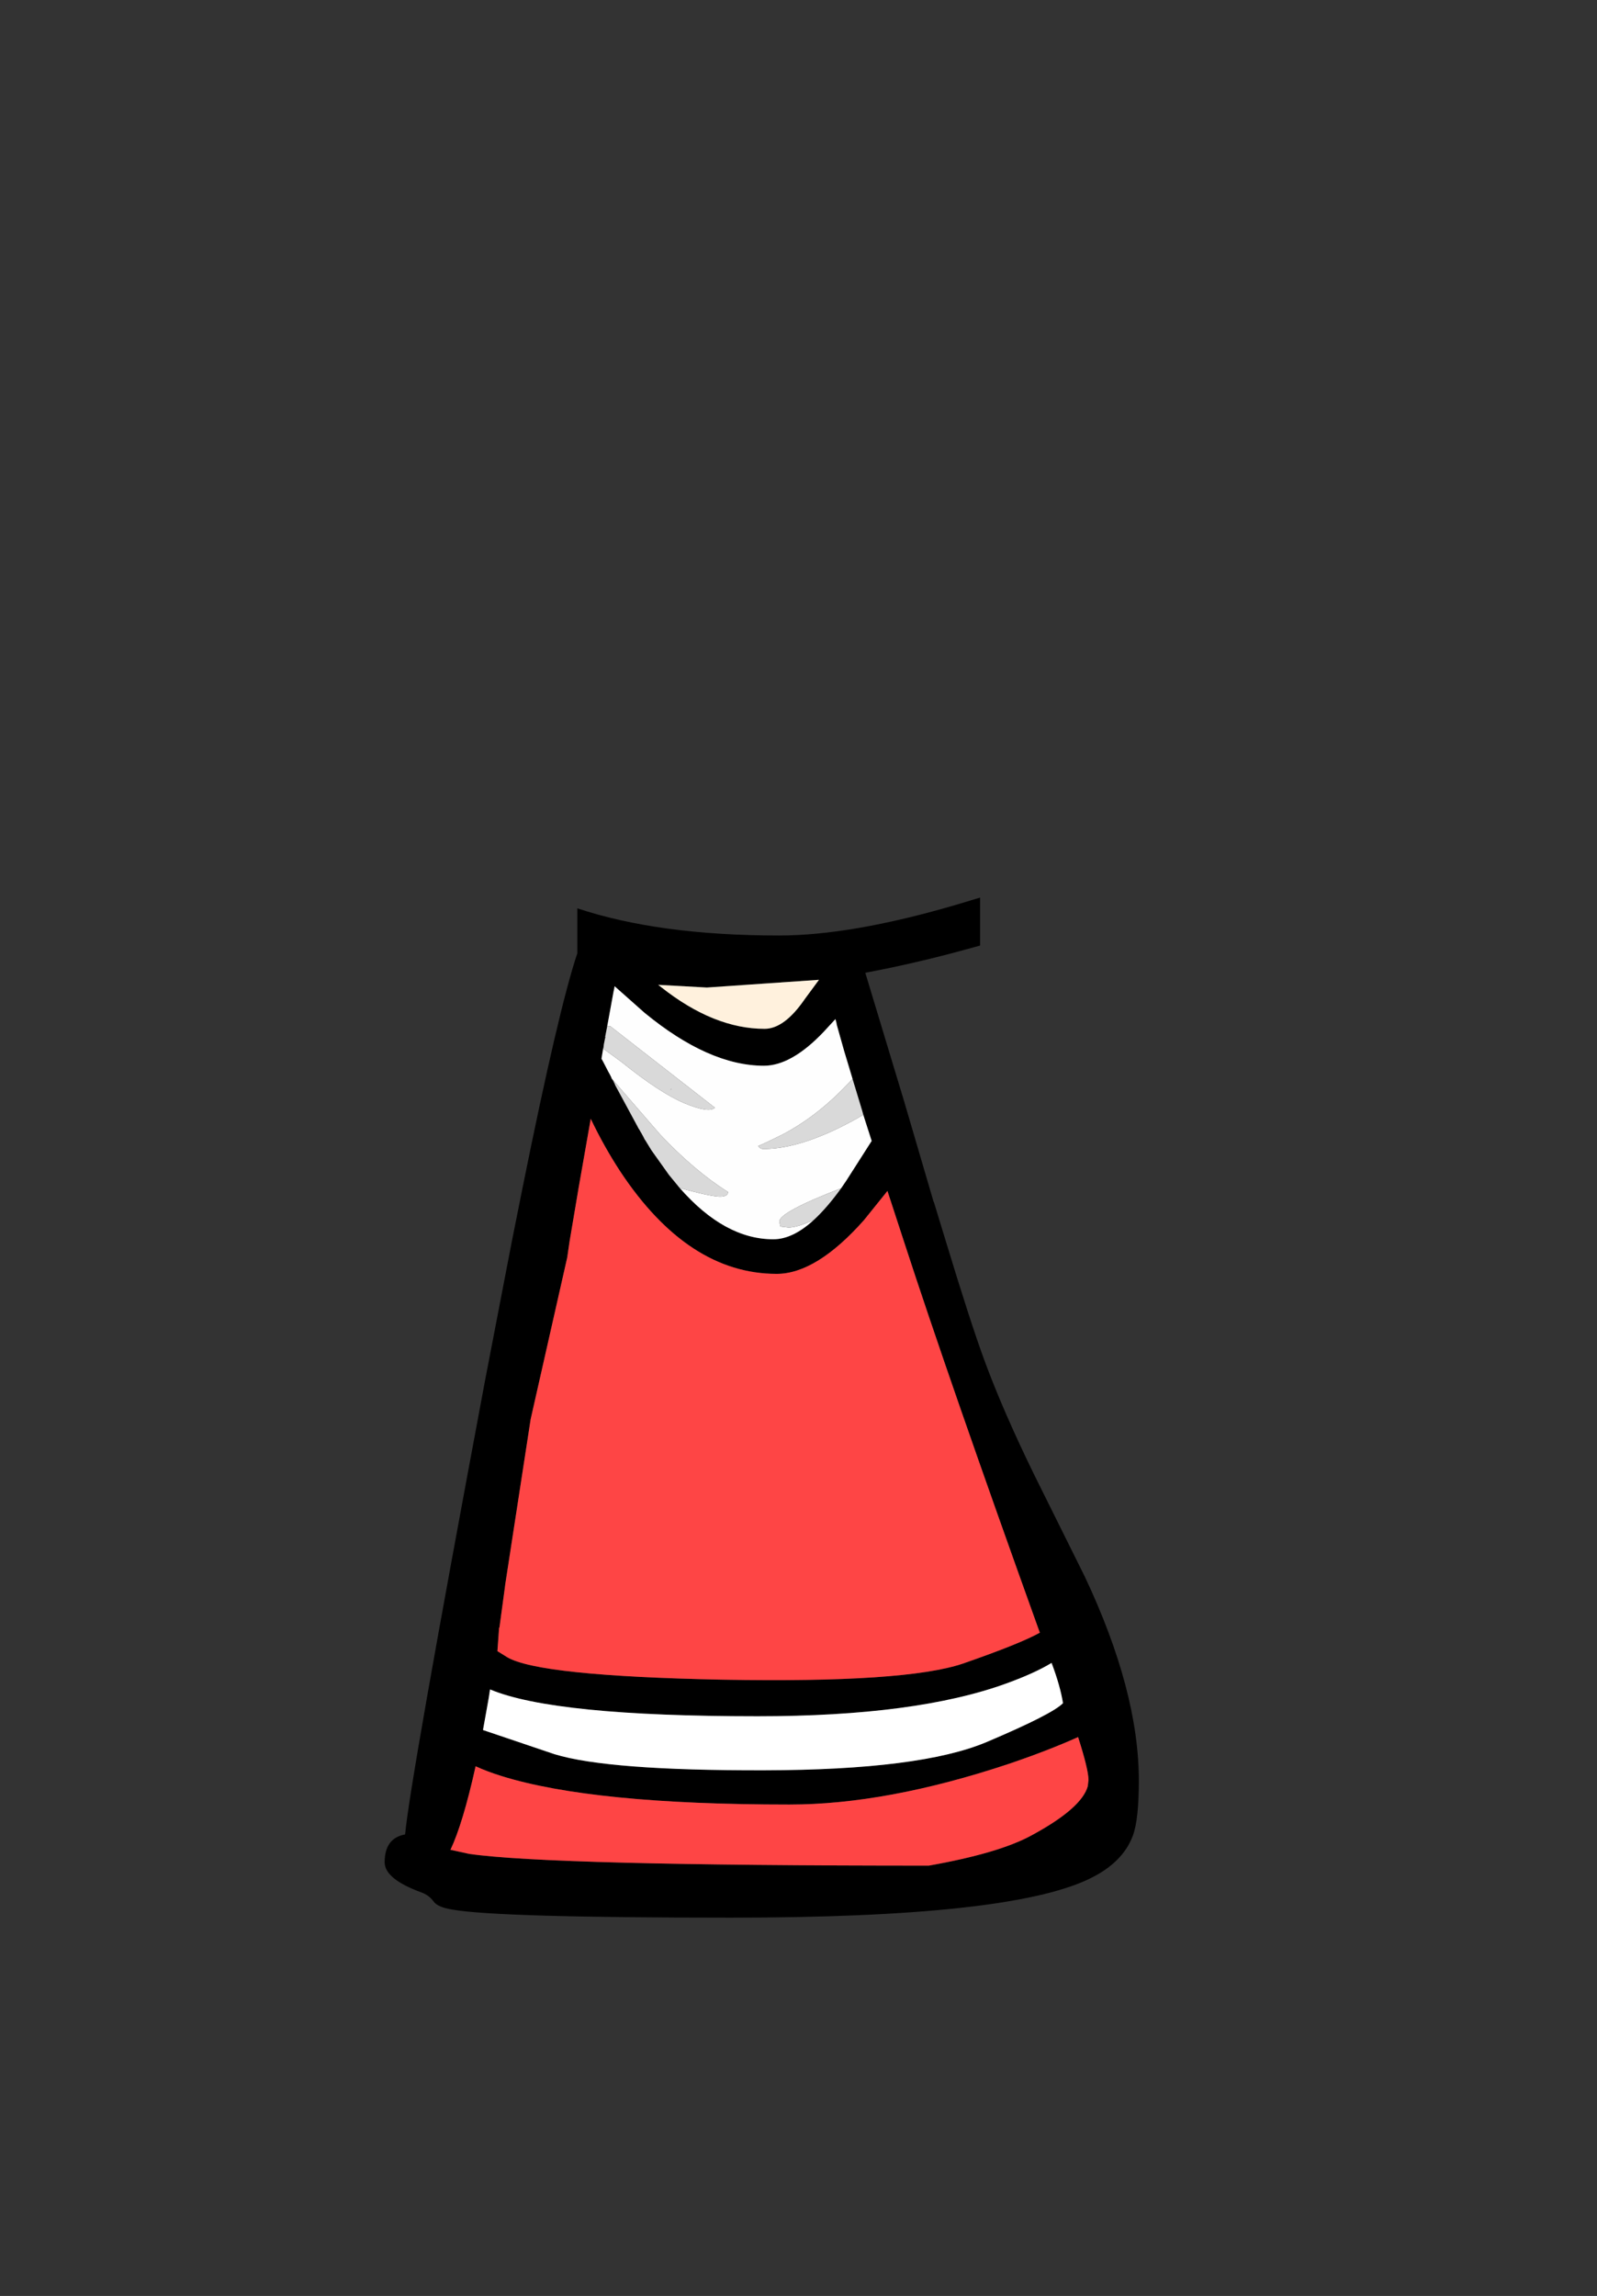 <?xml version="1.0" encoding="UTF-8" standalone="no"?>
<svg xmlns:xlink="http://www.w3.org/1999/xlink" height="342.0px" width="237.9px" xmlns="http://www.w3.org/2000/svg">
  <rect width="100%" height="100%" fill="#333333" stroke="none"/>
  <g transform="matrix(1, 0, 0, 1, 118.05, 273.9)">
    <use height="151.95" transform="matrix(1.0, 0.0, 0.0, 1.0, -60.75, -140.2)" width="112.35" xlink:href="#shape0"/>
  </g>
  <defs>
    <g id="shape0" transform="matrix(1, 0, 0, 1, 60.75, 140.2)">
      <path d="M27.95 -140.2 L27.95 -133.05 23.9 -131.95 Q17.25 -130.2 10.85 -129.0 L16.65 -109.8 21.05 -94.8 21.05 -94.9 22.85 -89.0 Q26.55 -76.8 28.6 -71.25 31.4 -63.65 36.05 -54.15 L43.55 -39.05 Q51.6 -22.0 51.6 -8.65 51.6 -2.85 50.7 -0.45 49.2 3.6 44.15 6.0 32.15 11.75 -9.15 11.75 -43.85 11.75 -50.65 10.55 -52.85 10.2 -53.45 9.35 -54.15 8.4 -55.25 8.0 -60.75 6.0 -60.75 3.5 -60.75 -0.1 -57.7 -0.65 -57.05 -8.2 -45.75 -68.5 L-41.8 -89.0 -40.2 -97.0 Q-34.85 -123.55 -32.05 -131.9 L-32.05 -138.6 Q-19.9 -134.55 -2.0 -134.55 8.75 -134.55 24.3 -139.1 L27.95 -140.2 M3.95 -127.95 L-12.75 -126.8 -20.0 -127.2 -19.55 -126.85 Q-11.7 -120.65 -4.15 -120.65 -1.2 -120.65 1.85 -125.1 L3.95 -127.95 M8.95 -113.2 L7.7 -117.35 6.6 -121.25 6.55 -121.55 6.4 -122.1 4.65 -120.2 Q-0.15 -115.15 -4.25 -115.15 -12.45 -115.15 -22.05 -123.05 L-26.5 -127.0 -26.55 -126.65 -26.65 -126.2 -27.6 -121.0 -27.9 -119.45 -27.85 -119.4 -27.9 -119.3 -28.1 -118.3 -28.15 -117.85 -28.2 -117.7 -28.45 -116.2 -28.2 -115.75 -27.45 -114.3 -27.2 -113.85 -27.0 -113.45 -26.95 -113.3 -26.9 -113.2 -26.8 -113.1 -26.85 -113.1 -26.75 -113.0 -26.6 -112.7 -26.45 -112.4 -26.4 -112.25 -23.05 -106.05 -22.95 -105.85 -22.85 -105.7 -22.7 -105.45 -22.65 -105.35 -22.5 -105.1 -22.25 -104.65 -22.0 -104.15 -21.95 -104.1 -21.0 -102.55 -18.4 -98.9 -16.8 -96.95 Q-10.1 -89.3 -2.85 -89.3 0.05 -89.3 3.2 -92.2 5.15 -94.0 7.25 -96.9 L8.0 -98.0 11.8 -103.95 10.55 -107.85 10.4 -108.4 9.25 -112.2 9.0 -113.0 8.95 -113.2 M-43.7 -31.45 L-43.95 -27.95 -42.5 -27.05 Q-37.8 -24.25 -10.45 -23.7 16.85 -23.2 25.4 -26.1 33.9 -29.05 36.85 -30.7 L36.45 -31.6 36.85 -30.7 Q23.3 -68.4 16.6 -89.0 L14.15 -96.5 10.65 -92.15 Q3.55 -84.15 -2.35 -84.15 -15.55 -84.15 -25.65 -99.4 -28.1 -103.15 -30.05 -107.25 L-31.85 -97.0 -33.2 -89.0 -33.55 -86.6 -39.0 -62.5 -42.8 -37.8 -42.8 -37.75 -43.65 -31.45 -43.7 -31.5 -43.7 -31.45 M40.3 -20.2 Q39.9 -22.75 38.6 -26.2 36.15 -24.7 31.9 -23.15 18.45 -18.25 -5.2 -18.25 -35.55 -18.25 -45.05 -22.25 L-45.25 -20.95 -46.1 -16.2 -35.45 -12.6 Q-27.45 -10.15 -4.2 -10.2 19.05 -10.25 28.9 -14.4 38.7 -18.55 40.3 -20.2 M44.0 -7.85 L44.0 -7.9 44.1 -8.75 Q44.1 -10.3 42.55 -15.15 38.1 -13.15 32.2 -11.15 14.0 -5.1 -0.45 -5.1 -29.75 -5.1 -43.35 -9.35 -45.45 -10.0 -47.2 -10.8 -49.1 -2.25 -50.95 1.65 L-50.9 1.65 -48.15 2.25 Q-36.05 4.0 20.3 4.0 30.75 2.15 35.6 -0.5 43.1 -4.55 44.0 -7.85" fill="#000000" fill-rule="evenodd" stroke="none"/>
      <path d="M3.95 -127.95 L1.85 -125.1 Q-1.2 -120.65 -4.15 -120.65 -11.7 -120.65 -19.55 -126.85 L-20.0 -127.2 -12.75 -126.8 3.95 -127.95" fill="#fff1dd" fill-rule="evenodd" stroke="none"/>
      <path d="M-27.6 -121.0 L-26.65 -126.2 -26.55 -126.65 -26.5 -127.0 -22.05 -123.05 Q-12.45 -115.15 -4.25 -115.15 -0.15 -115.15 4.65 -120.2 L6.4 -122.1 6.55 -121.55 6.6 -121.25 7.7 -117.35 8.95 -113.2 Q4.05 -107.8 -1.5 -104.9 -4.1 -103.6 -5.1 -103.2 -4.85 -102.75 -4.3 -102.75 0.4 -102.75 6.75 -105.8 9.1 -106.95 10.55 -107.85 L11.8 -103.95 8.0 -98.0 7.25 -96.9 Q-1.95 -93.35 -1.95 -91.95 L-1.8 -91.2 -0.6 -91.05 Q0.75 -91.05 3.2 -92.2 0.05 -89.3 -2.85 -89.3 -10.1 -89.3 -16.8 -96.95 L-15.75 -96.65 Q-11.75 -95.6 -10.65 -95.65 -9.6 -95.7 -9.6 -96.35 -14.55 -99.45 -19.7 -104.9 L-26.8 -113.1 -26.9 -113.2 -26.95 -113.3 -27.0 -113.45 -27.2 -113.85 -27.45 -114.3 -28.2 -115.75 -28.45 -116.2 -28.2 -117.7 -25.45 -115.7 Q-19.75 -111.1 -16.05 -109.55 -12.4 -108.05 -11.55 -108.9 L-27.15 -121.05 -27.6 -121.0 M-27.9 -119.3 L-27.85 -119.4 -27.85 -119.35 -27.9 -119.3 M-18.05 -111.7 L-18.0 -111.65 -18.2 -111.6 -18.05 -111.7" fill="#fefefe" fill-rule="evenodd" stroke="none"/>
      <path d="M8.95 -113.2 L9.0 -113.0 9.25 -112.2 10.4 -108.4 10.55 -107.85 Q9.1 -106.95 6.75 -105.8 0.4 -102.75 -4.3 -102.75 -4.85 -102.75 -5.1 -103.2 -4.1 -103.6 -1.5 -104.9 4.05 -107.8 8.95 -113.2 M7.25 -96.9 Q5.15 -94.0 3.2 -92.2 0.75 -91.05 -0.6 -91.05 L-1.8 -91.2 -1.95 -91.95 Q-1.95 -93.35 7.25 -96.9 M-16.8 -96.95 L-18.4 -98.9 -21.0 -102.55 -21.95 -104.1 -22.0 -104.15 -22.25 -104.65 -22.5 -105.1 -22.65 -105.35 -22.7 -105.45 -22.85 -105.7 -22.95 -105.85 -23.05 -106.05 -26.4 -112.25 -26.45 -112.4 -26.6 -112.7 -26.75 -113.0 -26.85 -113.1 -26.8 -113.1 -19.7 -104.9 Q-14.55 -99.45 -9.6 -96.35 -9.6 -95.7 -10.65 -95.65 -11.75 -95.6 -15.75 -96.65 L-16.8 -96.95 M-28.2 -117.7 L-28.15 -117.85 -28.1 -118.3 -27.9 -119.3 -27.85 -119.35 -27.85 -119.4 -27.9 -119.45 -27.6 -121.0 -27.15 -121.05 -11.55 -108.9 Q-12.4 -108.05 -16.05 -109.55 -19.75 -111.1 -25.45 -115.7 L-28.2 -117.7 M-18.05 -111.7 L-18.2 -111.6 -18.0 -111.65 -18.05 -111.7" fill="#d9d9d9" fill-rule="evenodd" stroke="none"/>
      <path d="M-43.65 -31.45 L-42.8 -37.75 -42.8 -37.8 -39.0 -62.5 -33.55 -86.6 -33.2 -89.0 -31.85 -97.0 -30.05 -107.25 Q-28.1 -103.15 -25.65 -99.4 -15.55 -84.15 -2.35 -84.15 3.55 -84.15 10.65 -92.15 L14.15 -96.5 16.6 -89.0 Q23.3 -68.4 36.85 -30.7 L36.45 -31.6 36.85 -30.7 Q33.9 -29.05 25.4 -26.1 16.85 -23.2 -10.45 -23.7 -37.8 -24.25 -42.5 -27.05 L-43.95 -27.95 -43.7 -31.45 -43.65 -31.45 M44.0 -7.85 Q43.1 -4.55 35.6 -0.5 30.75 2.15 20.3 4.0 -36.05 4.0 -48.15 2.25 L-50.9 1.65 -50.95 1.65 Q-49.1 -2.25 -47.2 -10.8 -45.45 -10.0 -43.35 -9.35 -29.75 -5.1 -0.45 -5.1 14.0 -5.1 32.2 -11.15 38.1 -13.15 42.55 -15.15 44.1 -10.3 44.1 -8.75 L44.0 -7.9 44.0 -7.85" fill="#fe4545" fill-rule="evenodd" stroke="none"/>
      <path d="M40.3 -20.2 Q38.7 -18.55 28.9 -14.4 19.05 -10.25 -4.2 -10.2 -27.45 -10.15 -35.45 -12.6 L-46.1 -16.2 -45.25 -20.95 -45.05 -22.25 Q-35.55 -18.25 -5.2 -18.25 18.45 -18.25 31.9 -23.15 36.15 -24.7 38.6 -26.2 39.9 -22.75 40.3 -20.2" fill="#ffffff" fill-rule="evenodd" stroke="none"/>
    </g>
  </defs>
</svg>
